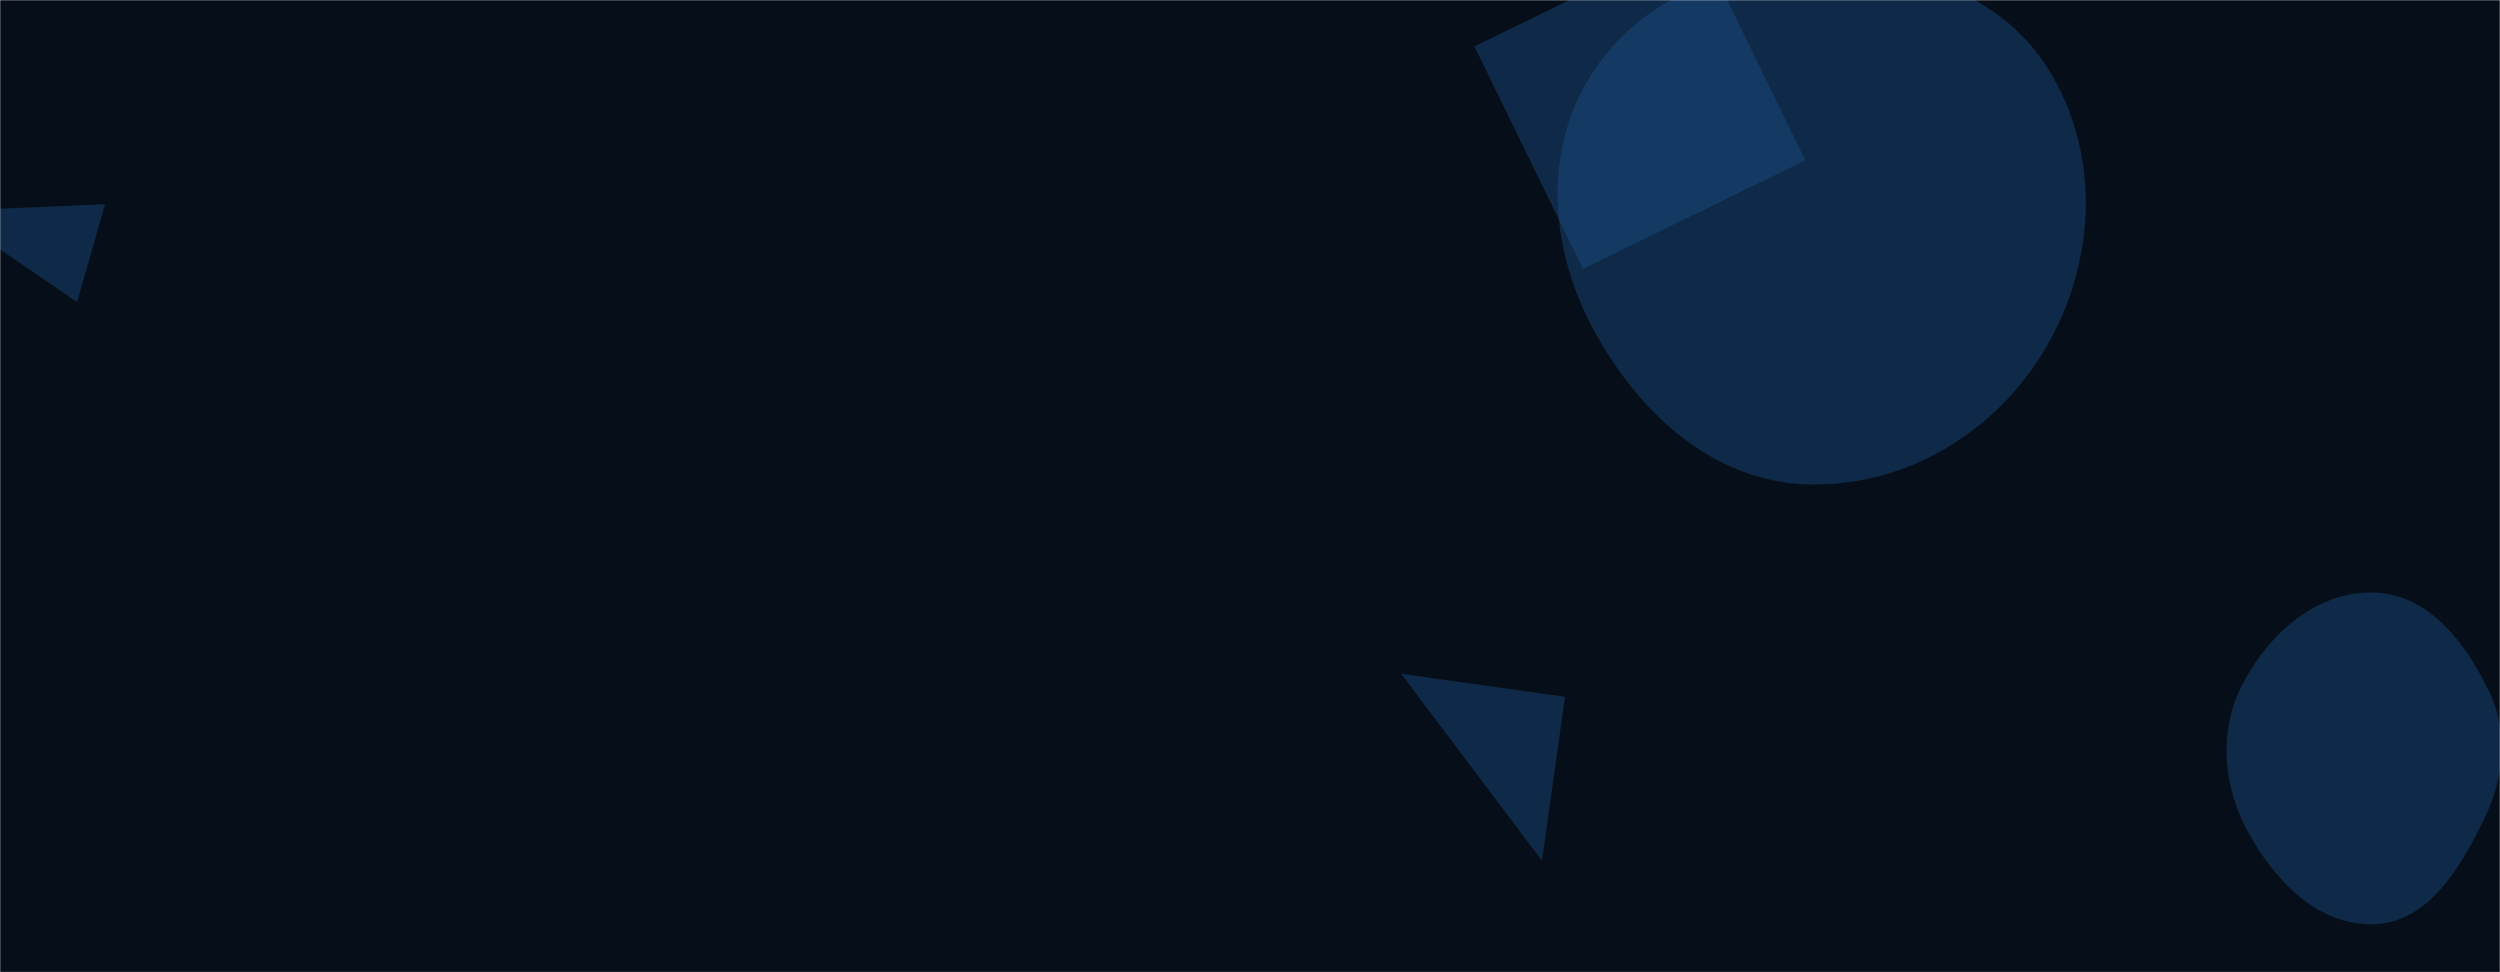<svg xmlns="http://www.w3.org/2000/svg" version="1.1" xmlns:xlink="http://www.w3.org/1999/xlink" xmlns:svgjs="http://svgjs.com/svgjs" width="1440" height="560" preserveAspectRatio="none" viewBox="0 0 1440 560"><g mask="url(&quot;#SvgjsMask1004&quot;)" fill="none"><rect width="1440" height="560" x="0" y="0" fill="rgba(6, 15, 25, 1)"></rect><path d="M1039.858 92.347L977.379-35.754 849.278 26.725 911.757 154.826z" fill="rgba(28, 83, 142, 0.4)" class="triangle-float1"></path><path d="M1040.325,278.976C1097.243,281.021,1150.057,249.033,1178.693,199.8C1207.49,150.292,1210.068,88.002,1179.622,39.491C1150.805,-6.423,1094.511,-22.209,1040.325,-20.665C989.179,-19.208,939.754,2.767,914.128,47.054C888.462,91.41,893.676,145.426,918.17,190.44C943.931,237.784,986.461,277.041,1040.325,278.976" fill="rgba(28, 83, 142, 0.4)" class="triangle-float1"></path><path d="M44.347 174.023L60.517 117.629-32.159 121.569z" fill="rgba(28, 83, 142, 0.4)" class="triangle-float1"></path><path d="M1368.019,532.32C1398.635,530.903,1416.559,500.655,1430.183,473.2C1441.958,449.472,1445.392,423.119,1434.097,399.159C1420.72,370.784,1399.364,342.597,1368.019,341.334C1335.128,340.009,1307.406,364.331,1292.025,393.434C1277.656,420.622,1280.261,452.477,1295.022,479.454C1310.478,507.702,1335.853,533.808,1368.019,532.32" fill="rgba(28, 83, 142, 0.4)" class="triangle-float2"></path><path d="M901.43 401.362L807.064 388.099 888.168 495.728z" fill="rgba(28, 83, 142, 0.4)" class="triangle-float3"></path></g><defs><mask id="SvgjsMask1004"><rect width="1440" height="560" fill="#ffffff"></rect></mask><style>
            @keyframes float1 {
                0%{transform: translate(0, 0)}
                50%{transform: translate(-10px, 0)}
                100%{transform: translate(0, 0)}
            }

            .triangle-float1 {
                animation: float1 5s infinite;
            }

            @keyframes float2 {
                0%{transform: translate(0, 0)}
                50%{transform: translate(-5px, -5px)}
                100%{transform: translate(0, 0)}
            }

            .triangle-float2 {
                animation: float2 4s infinite;
            }

            @keyframes float3 {
                0%{transform: translate(0, 0)}
                50%{transform: translate(0, -10px)}
                100%{transform: translate(0, 0)}
            }

            .triangle-float3 {
                animation: float3 6s infinite;
            }
        </style></defs></svg>